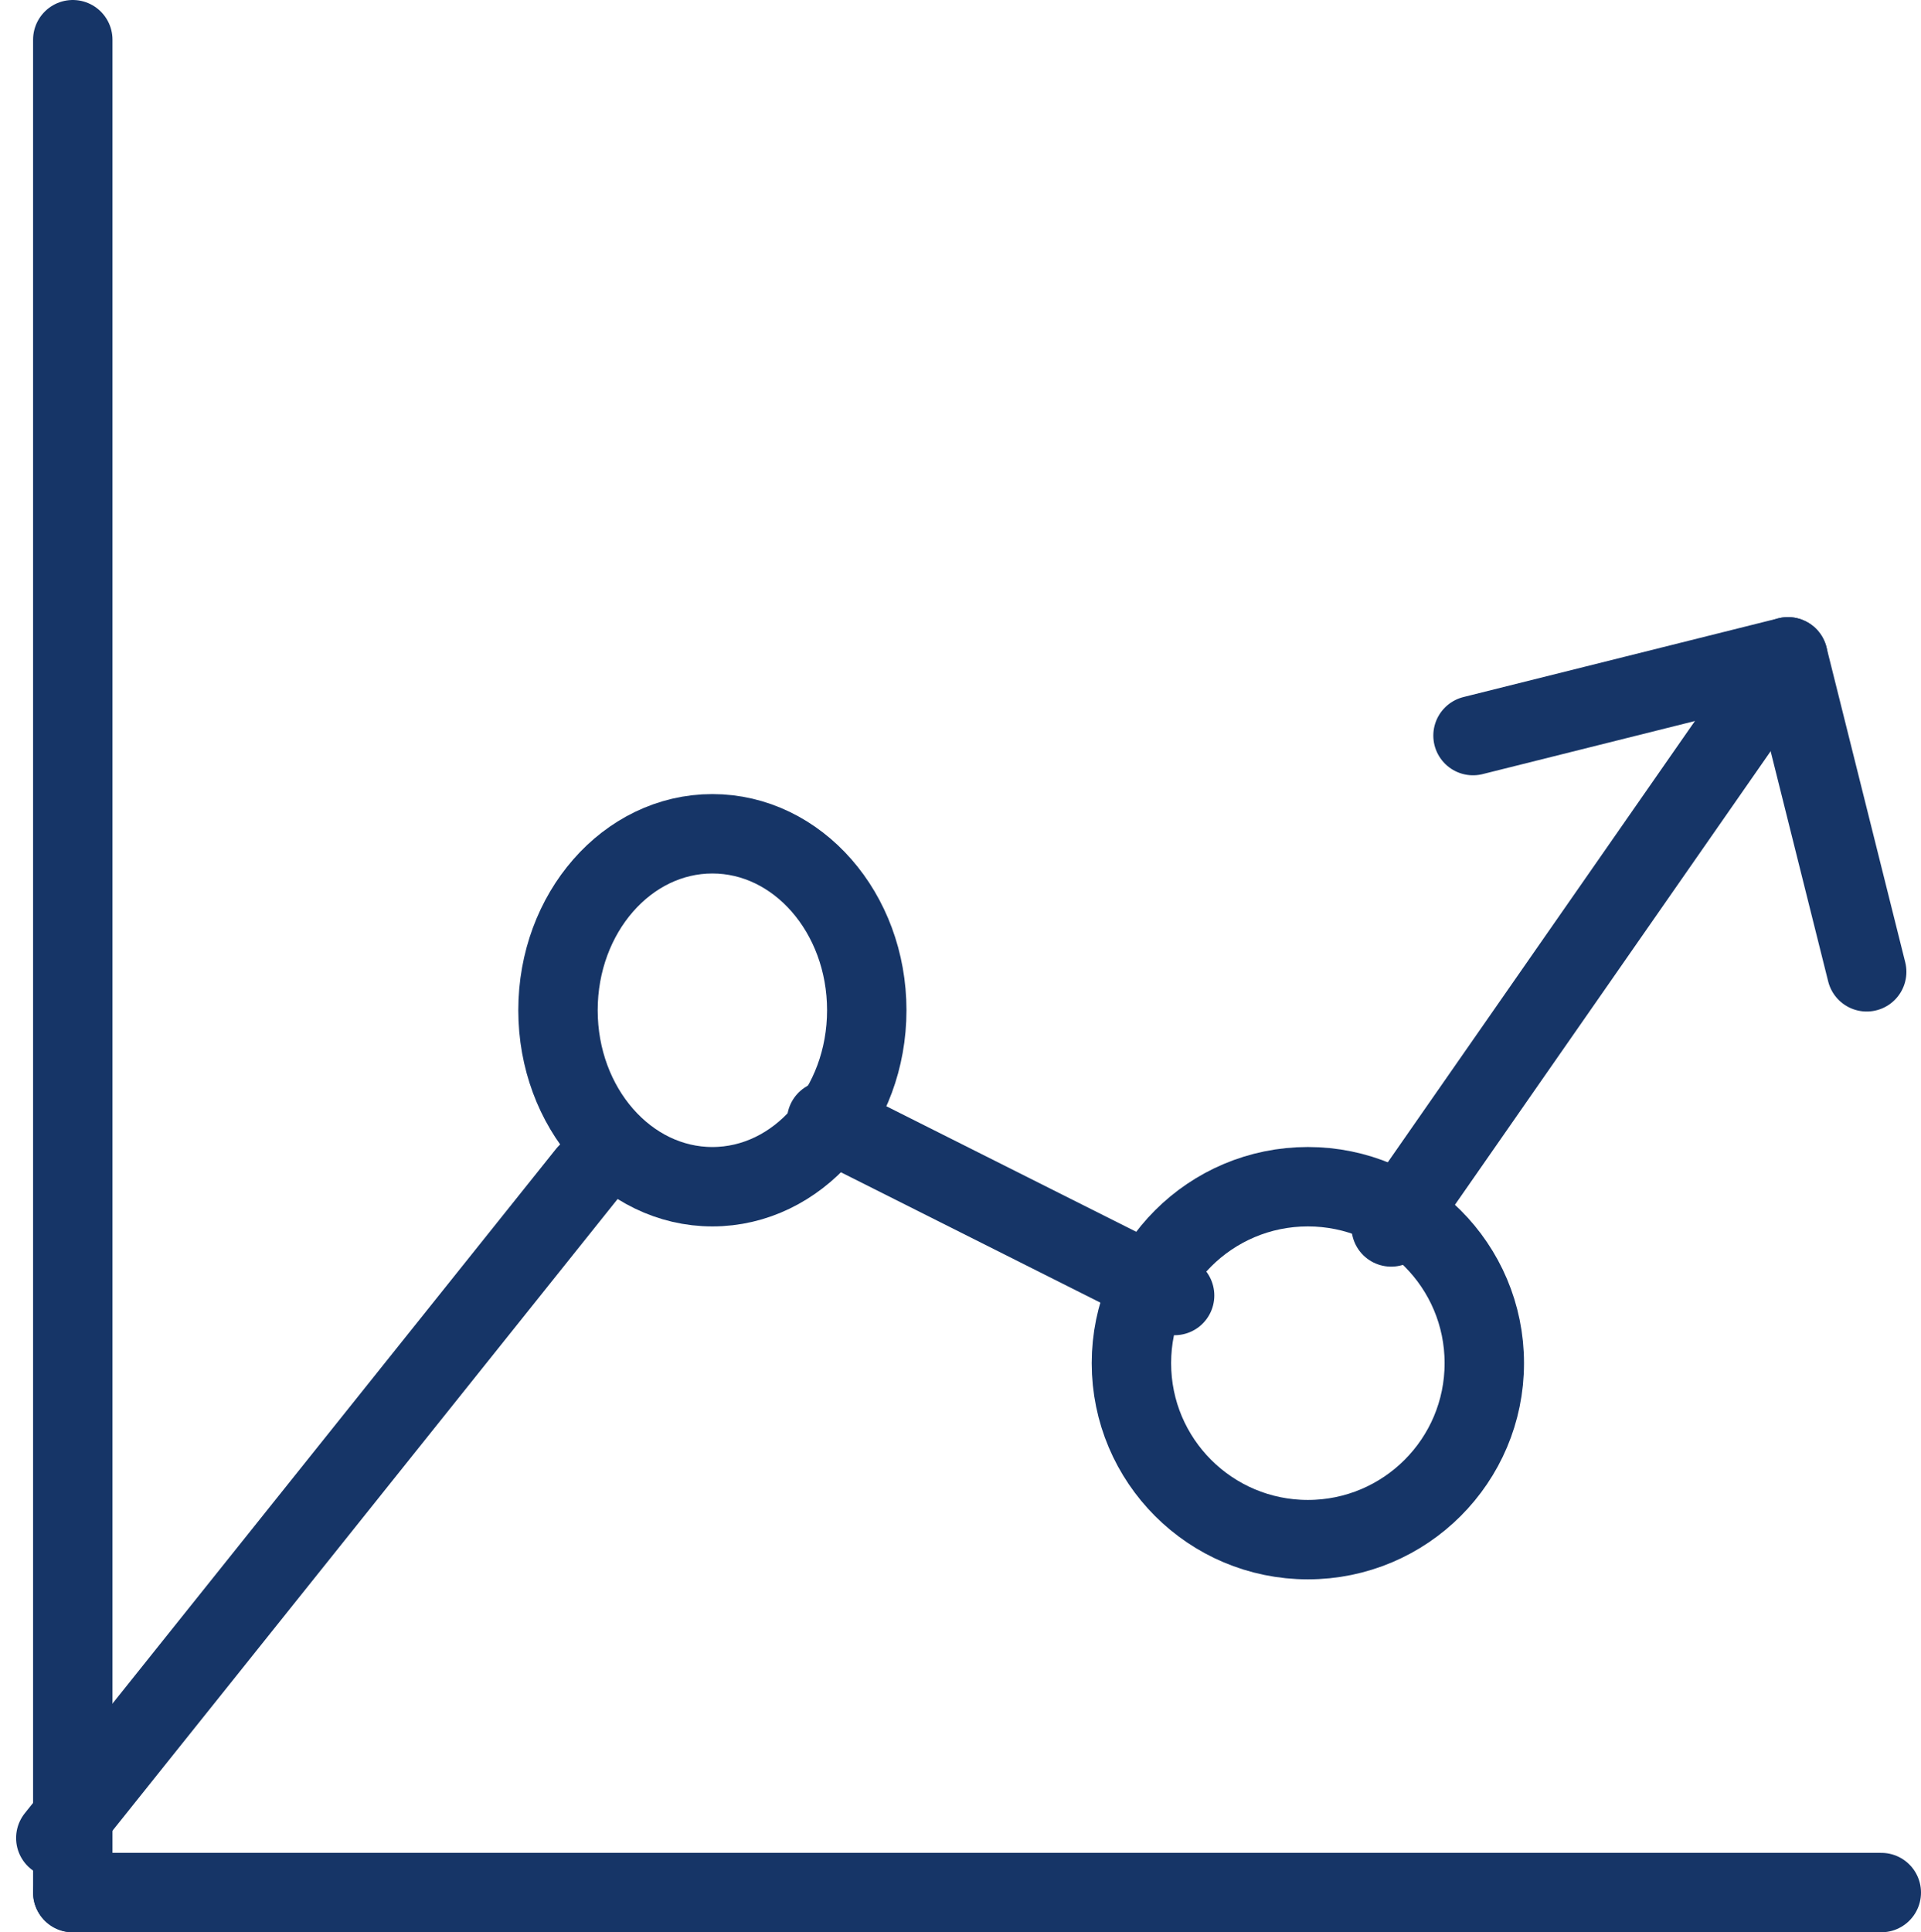 <svg xmlns="http://www.w3.org/2000/svg" width="43.55" height="43.8" viewBox="0 0 43.55 43.8">
  <g id="그룹_1561" data-name="그룹 1561" transform="translate(1.265 0.908)">
    <ellipse id="타원_168" data-name="타원 168" cx="3.5" cy="4" rx="3.5" ry="4" transform="translate(11.385 17.992)" fill="none" stroke="#163567" stroke-linecap="round" stroke-linejoin="round" stroke-width="1.8"/>
    <circle id="타원_169" data-name="타원 169" cx="4" cy="4" r="4" transform="translate(24.385 25.992)" fill="none" stroke="#163567" stroke-linecap="round" stroke-linejoin="round" stroke-width="1.8"/>
    <line id="선_152" data-name="선 152" x1="8.996" y2="12.923" transform="translate(30.273 13.981)" fill="none" stroke="#163567" stroke-linecap="round" stroke-linejoin="round" stroke-width="1.8"/>
    <line id="선_153" data-name="선 153" x1="7.889" y1="3.963" transform="translate(17.475 24.495)" fill="none" stroke="#163567" stroke-linecap="round" stroke-linejoin="round" stroke-width="1.8"/>
    <line id="선_154" data-name="선 154" x1="12.048" y2="15.065" transform="translate(0 25.691)" fill="none" stroke="#163567" stroke-linecap="round" stroke-linejoin="round" stroke-width="1.8"/>
    <line id="선_155" data-name="선 155" y2="42" transform="translate(0.385 -0.008)" fill="none" stroke="#163567" stroke-linecap="round" stroke-linejoin="round" stroke-width="1.8"/>
    <line id="선_156" data-name="선 156" x1="41" transform="translate(0.385 41.992)" fill="none" stroke="#163567" stroke-linecap="round" stroke-linejoin="round" stroke-width="1.8"/>
    <path id="패스_6568" data-name="패스 6568" d="M522.5,298.285l7.14-1.785,1.785,7.14" transform="translate(-490.371 -282.519)" fill="none" stroke="#163567" stroke-linecap="round" stroke-linejoin="round" stroke-width="1.8"/>
  </g>
</svg>
